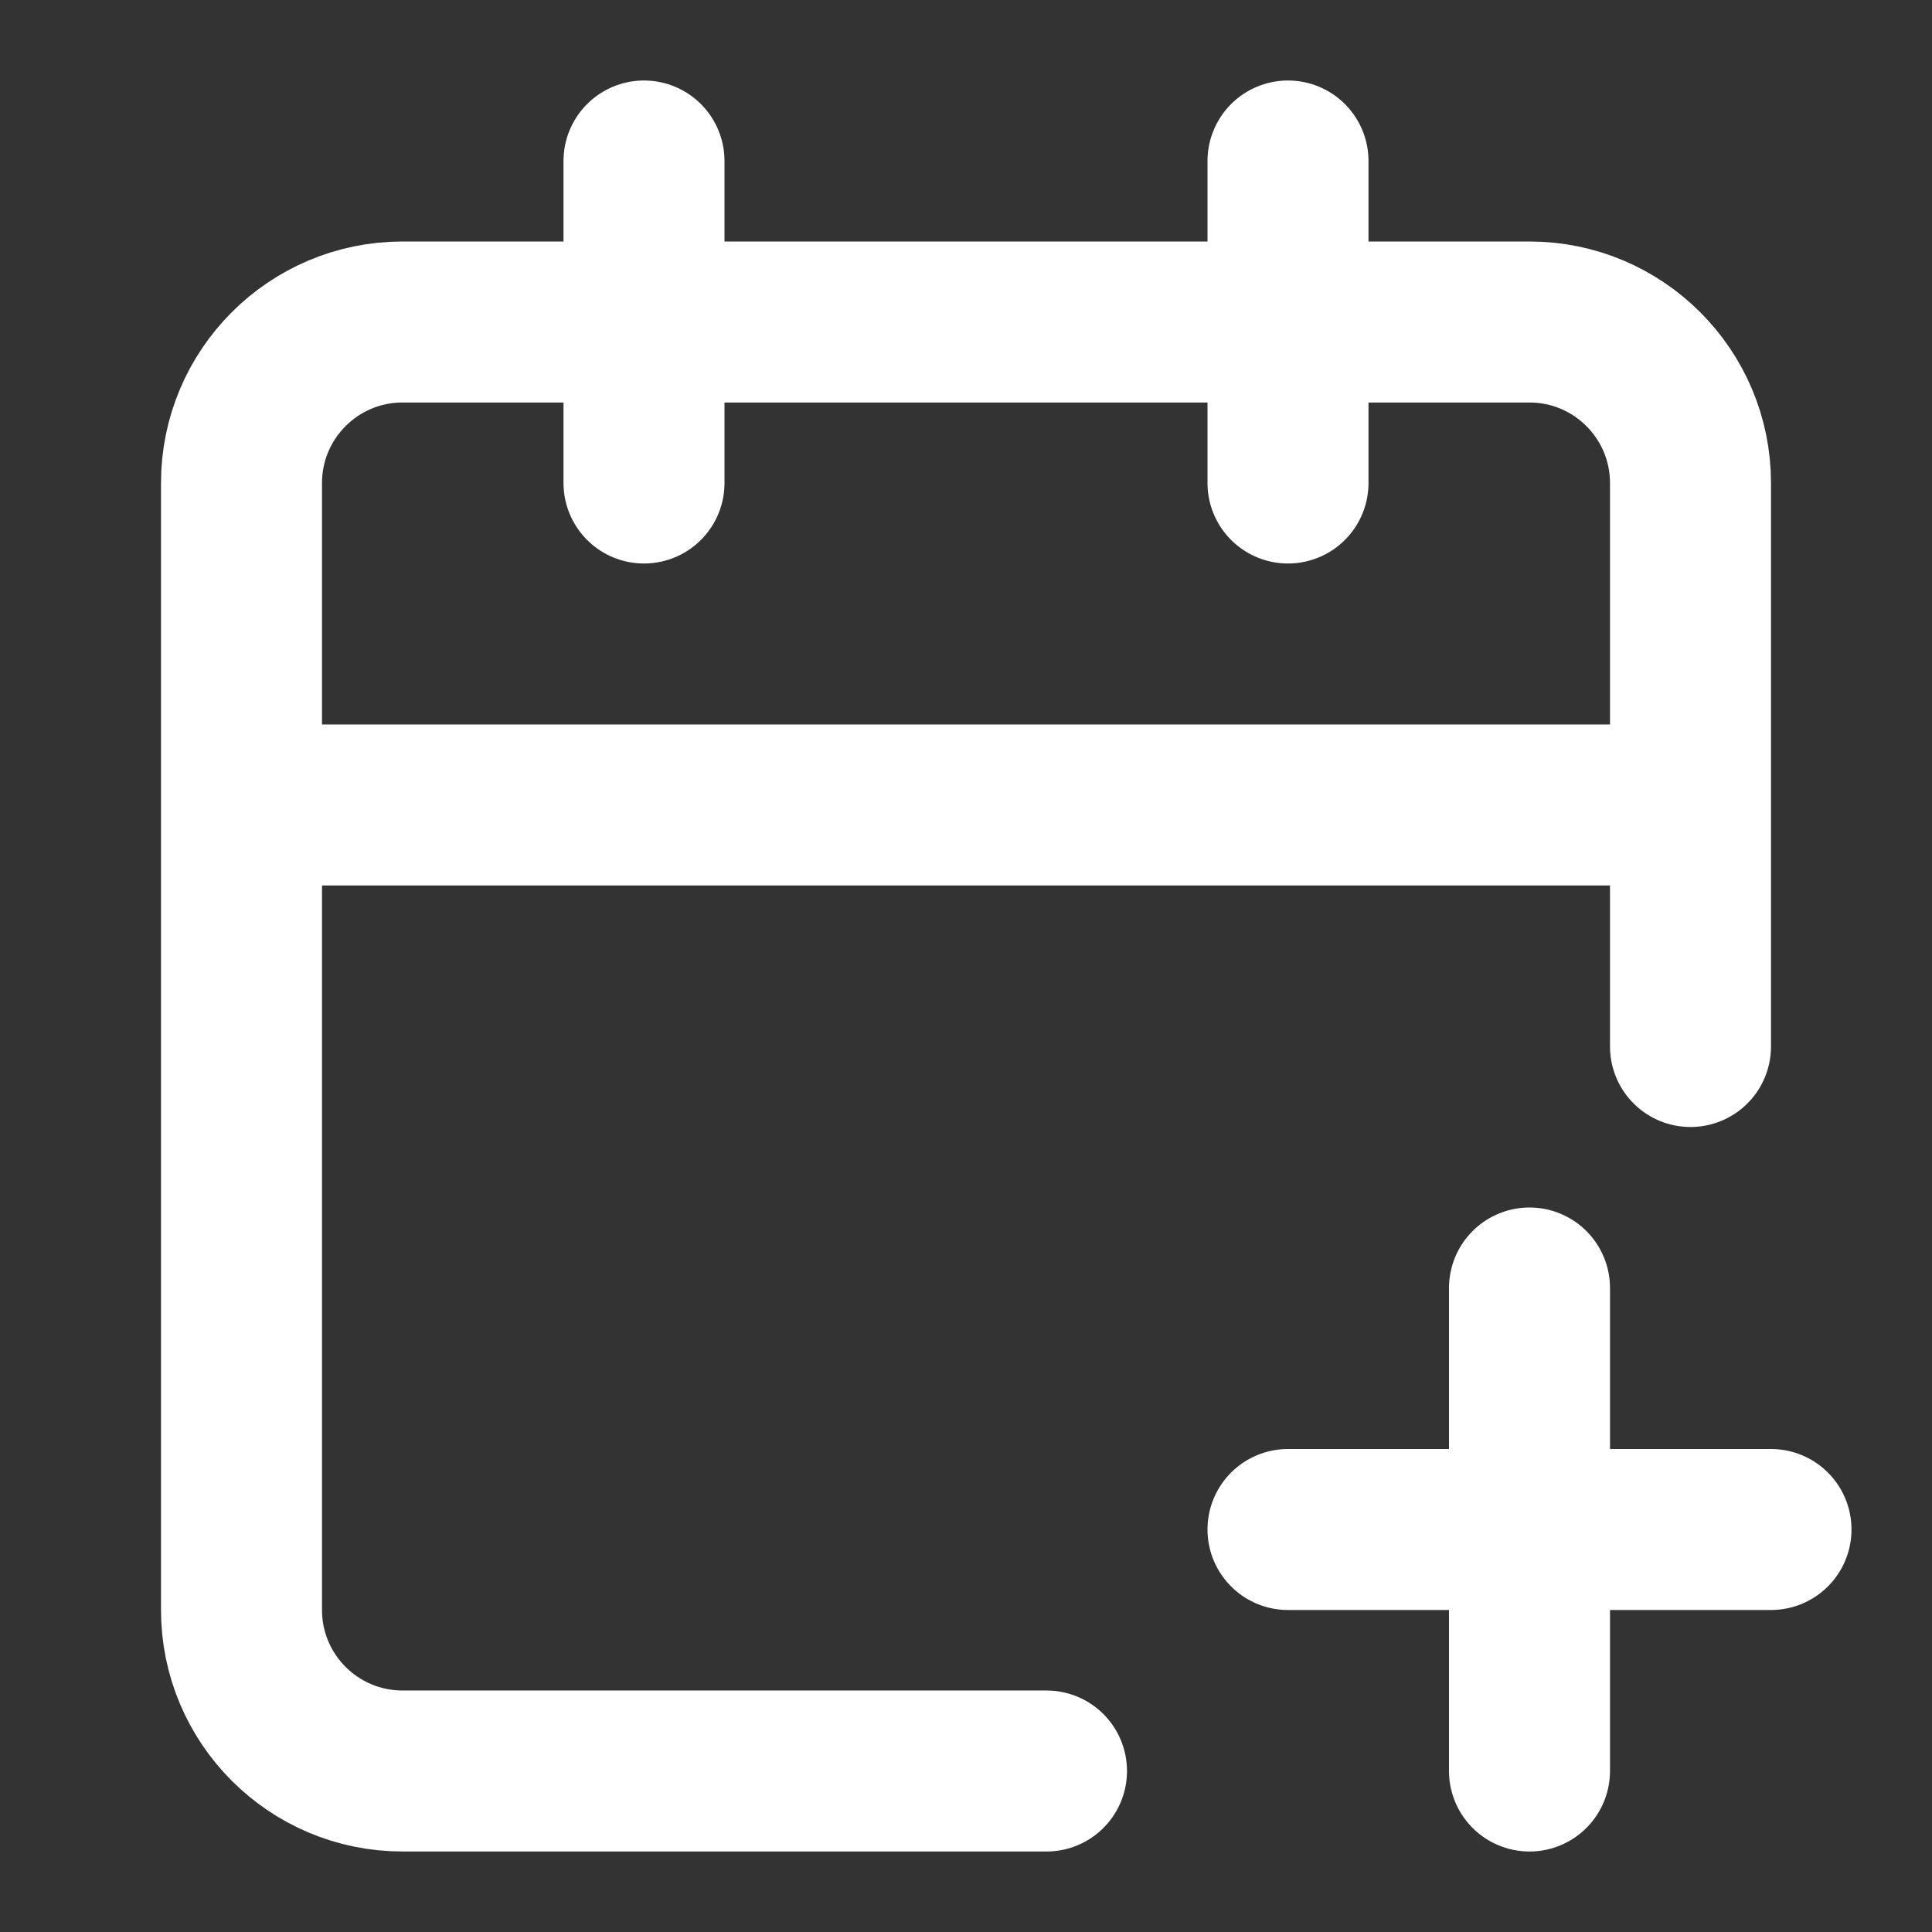 <svg height="18" viewBox="0 0 18 18" width="18" xmlns="http://www.w3.org/2000/svg"><rect x="0" y="0" width="18" height="18" fill="#333333" stroke="none"/><path d="m8 2v4m8-4v4m5 7v-7c0-1.104-.896-2-2-2h-14c-1.104 0-2 .896-2 2v14c0 1.104.896 2 2 2h8m-10-12h18m-5 9h6m-3-3v6" fill="none" stroke="#fff" stroke-linecap="round" stroke-linejoin="round" stroke-width="2" transform="scale(.75)"/></svg>